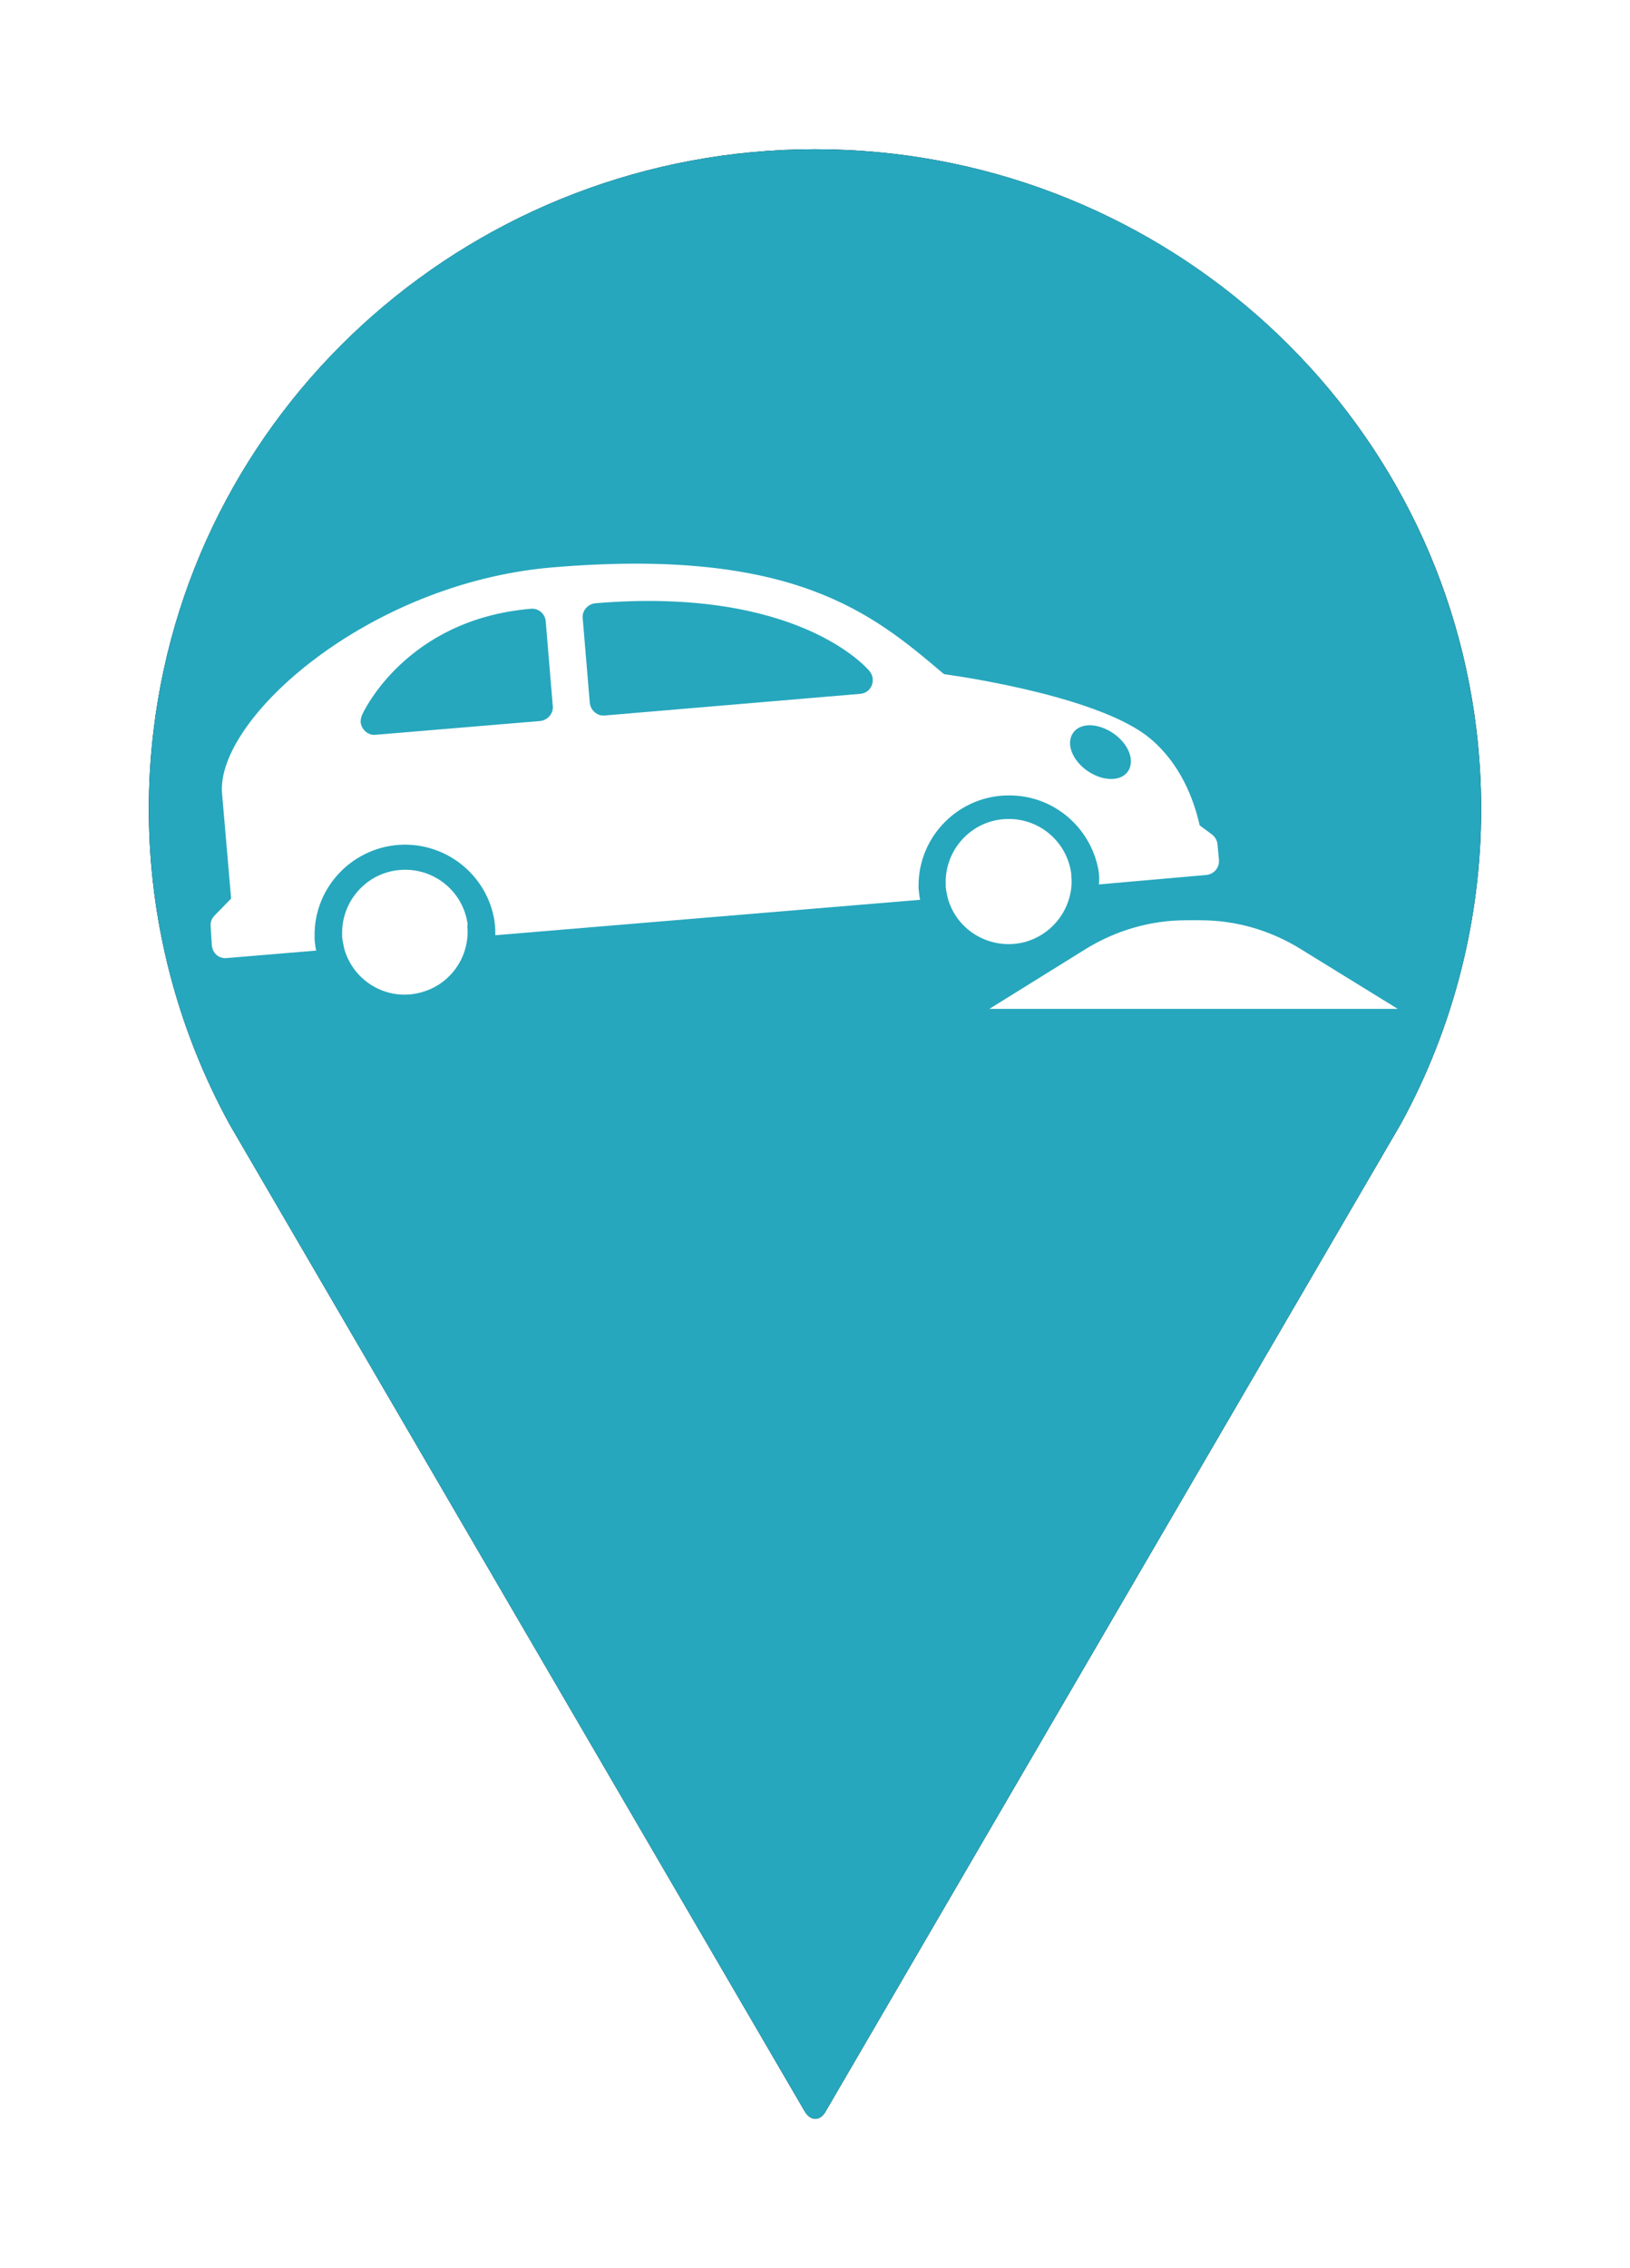 <?xml version="1.0" encoding="utf-8"?>
<!-- Generator: Adobe Illustrator 26.0.1, SVG Export Plug-In . SVG Version: 6.00 Build 0)  -->
<svg version="1.1" xmlns="http://www.w3.org/2000/svg" xmlns:xlink="http://www.w3.org/1999/xlink" x="0px" y="0px"
	 viewBox="0 0 414 576" style="enable-background:new 0 0 414 576;" xml:space="preserve">
<style type="text/css">
	.st0{filter:url(#blur);}
	.st1{fill:#26A7BD;}
	.st2{fill:#FFFFFF;}
</style>
<filter  id="blur">
	<feGaussianBlur  stdDeviation="10"></feGaussianBlur>
</filter>
<g id="Layer_2">
	<g class="st0">
		<g id="Layer_1_00000021086931878163920560000004756205886400582335_">
			<g id="Wayfinding_Signage_00000111163756303887118770000002595739837062457748_">
				<path d="M376.2,205.5c0,27.9-7,55.4-20.4,79.9L209.7,536.2c-1.4,2.5-3.8,2.5-5.3,0l-146-250.5c-13.5-24.6-20.6-52.2-20.6-80.2
					c0-6.7,0.4-13.4,1.2-20c10.1-84.2,82.4-147.6,168-147.6s157.9,63.4,168,147.5C375.8,192.1,376.2,198.8,376.2,205.5z"/>
			</g>
		</g>
	</g>
</g>
<g id="Layer_1">
	<g>
		<g id="Layer_1_00000115478882247314989400000008361282328710003091_">
			<g id="Traffic_Calming">
				<path class="st1" d="M376.2,205.5c0,27.9-7,55.4-20.4,79.9L209.7,536.2c-1.4,2.5-3.8,2.5-5.3,0l-146-250.5
					c-13.5-24.6-20.6-52.2-20.6-80.2c0-6.7,0.4-13.4,1.2-20c10.1-84.2,82.3-147.6,168-147.6s157.9,63.4,168,147.6
					C375.8,192.1,376.2,198.8,376.2,205.5z"/>
				<path class="st2" d="M118.8,234.9c-1.1-8.8-9.1-15-17.9-13.9c-8.2,1-14.3,8.2-14,16.5v0.1c0,0.1,0,0.3,0,0.4
					c0.1,0.9,0.3,1.9,0.5,2.8c2.3,8.5,11.1,13.6,19.6,11.2c6.4-1.7,11.1-7.3,11.7-13.9c0.1-0.9,0.1-1.9,0-2.8c0-0.1,0-0.3,0-0.4
					V234.9z"/>
				<path class="st2" d="M272.1,222.2v-0.2c-1.1-8.8-9.1-15-17.9-13.9c-8.2,1-14.3,8.2-14,16.5v0.2c0,0.1,0,0.2,0,0.4
					c0.1,1,0.3,1.9,0.5,2.8c2.3,8.5,11.1,13.5,19.7,11.2c6.4-1.8,11-7.3,11.7-13.8c0.1-1,0.1-1.9,0-2.9
					C272.1,222.4,272.1,222.3,272.1,222.2z"/>
				<path class="st2" d="M307.8,211.9l-3.1-2.3c-1.5-6.7-4.9-15.6-12.5-22c-12.2-10.3-45.9-15.5-52.4-16.4l-0.4-0.3
					c-17.7-15-37.8-32-99.2-26.8c-46.9,4-85.4,38.6-83.8,57.4l2.3,26.7l-4.2,4.3c-0.7,0.7-1.1,1.7-1,2.7l0.3,4.9
					c0.1,0.9,0.5,1.8,1.2,2.4c0.7,0.6,1.6,0.9,2.6,0.8l22.7-1.9c-0.2-0.9-0.3-1.8-0.4-2.8c0-0.2,0-0.5,0-0.7v-0.1
					c-0.2-12.7,10-23.1,22.7-23.3c11.4-0.1,21.2,8.1,23,19.4v0.1c0,0.2,0,0.4,0.1,0.7c0.1,0.9,0.1,1.9,0.1,2.8l107.9-9
					c-0.2-0.9-0.3-1.9-0.4-2.9c0-0.2,0-0.4,0-0.6v-0.1c0-12.7,10.4-23,23.1-22.9c11.1,0,20.6,8,22.6,19v0.1l0.1,0.6
					c0.1,1,0.1,1.9,0,2.9l27.3-2.4c1.9-0.2,3.3-1.8,3.2-3.7c0,0,0-0.1,0-0.1l-0.4-4.2C309.1,213.4,308.6,212.5,307.8,211.9z
					 M140.4,179.3c0.2,1.9-1.3,3.6-3.2,3.8c0,0,0,0,0,0l-41.8,3.5c-1.9,0.2-3.6-1.3-3.8-3.2c0-0.6,0.1-1.2,0.3-1.7
					c0.4-1,11.3-24.4,42.9-27.1c1.9-0.2,3.6,1.2,3.8,3.1c0,0,0,0,0,0L140.4,179.3z M221.4,174.1c-0.5,1.2-1.6,2-2.9,2.1l-64.9,5.5
					c-1.9,0.2-3.6-1.3-3.8-3.2L148,157c-0.2-1.9,1.3-3.6,3.2-3.8c51.3-4.3,69,16.4,69.7,17.3C221.7,171.5,221.9,172.9,221.4,174.1
					L221.4,174.1z M282.8,197.8c-3.9,0.3-8.5-2.5-10.3-6.2s-0.1-7.1,3.7-7.4s8.5,2.5,10.3,6.2S286.7,197.5,282.8,197.8L282.8,197.8z
					"/>
				<path class="st2" d="M355,256.2H251.3l24.3-15.1c7.7-4.8,16.6-7.4,25.6-7.4h3.7c9.1,0,17.9,2.6,25.6,7.4L355,256.2z"/>
			</g>
		</g>
	</g>
</g>
</svg>
